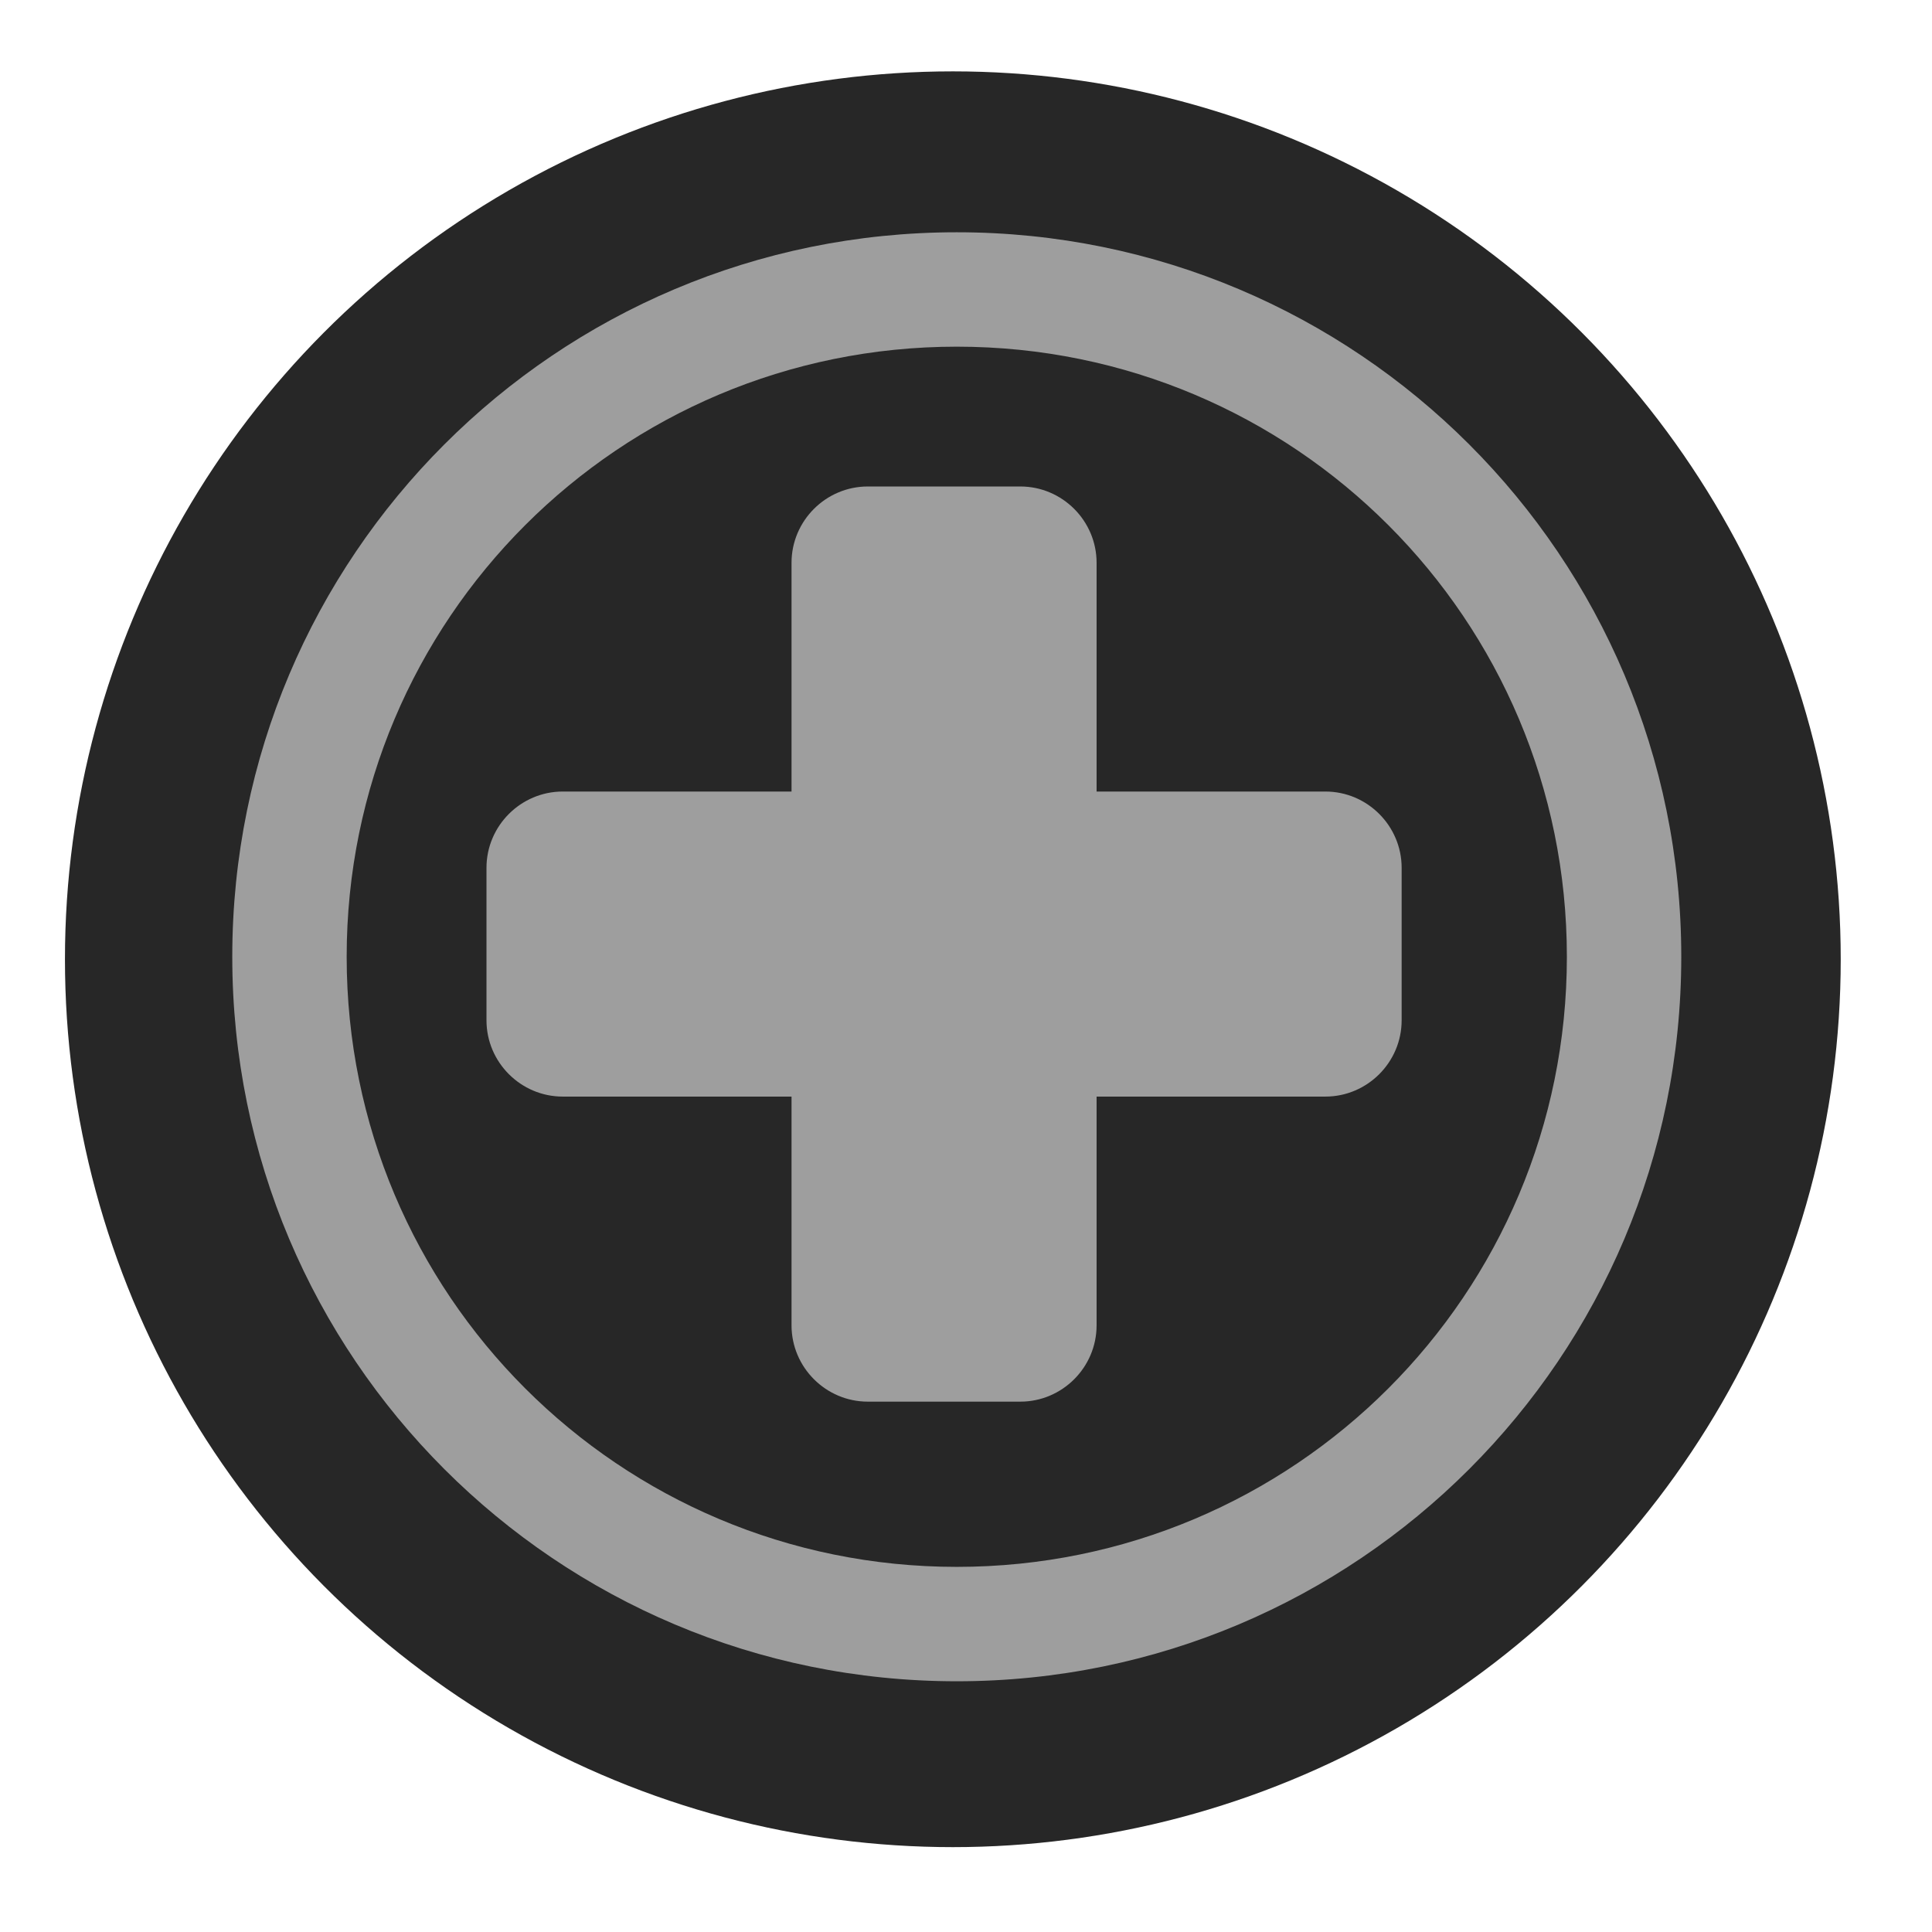 <?xml version="1.0" encoding="UTF-8" standalone="no"?>
<!DOCTYPE svg PUBLIC "-//W3C//DTD SVG 1.1//EN" "http://www.w3.org/Graphics/SVG/1.1/DTD/svg11.dtd">
<svg width="100%" height="100%" viewBox="0 0 76 76" version="1.1" xmlns="http://www.w3.org/2000/svg" xmlns:xlink="http://www.w3.org/1999/xlink" xml:space="preserve" xmlns:serif="http://www.serif.com/" style="fill-rule:evenodd;clip-rule:evenodd;stroke-linejoin:round;stroke-miterlimit:2;">
    <g id="Dark">
        <g id="BG-Dark" serif:id="BG Dark" transform="matrix(0.928,0,0,0.928,-7.146,-8.969)">
            <circle cx="48.091" cy="50.327" r="37.637" style="fill:rgb(39,39,39);"/>
        </g>
        <g id="Help" transform="matrix(1,0,0,1,9.137,9.137)">
            <path d="M28.5,4.5C15.225,4.5 4.5,15.225 4.5,28.5C4.5,41.775 15.225,52.5 28.5,52.5C41.775,52.5 52.5,41.775 52.5,28.5C52.5,15.225 41.775,4.5 28.5,4.5ZM28.5,57C12.75,57 0,44.25 0,28.5C0,12.75 12.75,0 28.5,0C44.25,0 57,12.75 57,28.5C57,44.25 44.25,57 28.5,57Z" style="fill:rgb(158,158,158);"/>
            <g transform="matrix(1,0,0,1,0,-1)">
                <path d="M43,23L34,23L34,14C34,12.35 32.65,11 31,11L25,11C23.35,11 22,12.35 22,14L22,23L13,23C11.35,23 10,24.35 10,26L10,32C10,33.65 11.35,35 13,35L22,35L22,44C22,45.65 23.35,47 25,47L31,47C32.65,47 34,45.65 34,44L34,35L43,35C44.65,35 46,33.65 46,32L46,26C46,24.35 44.65,23 43,23Z" style="fill:rgb(158,158,158);"/>
            </g>
        </g>
    </g>
</svg>
